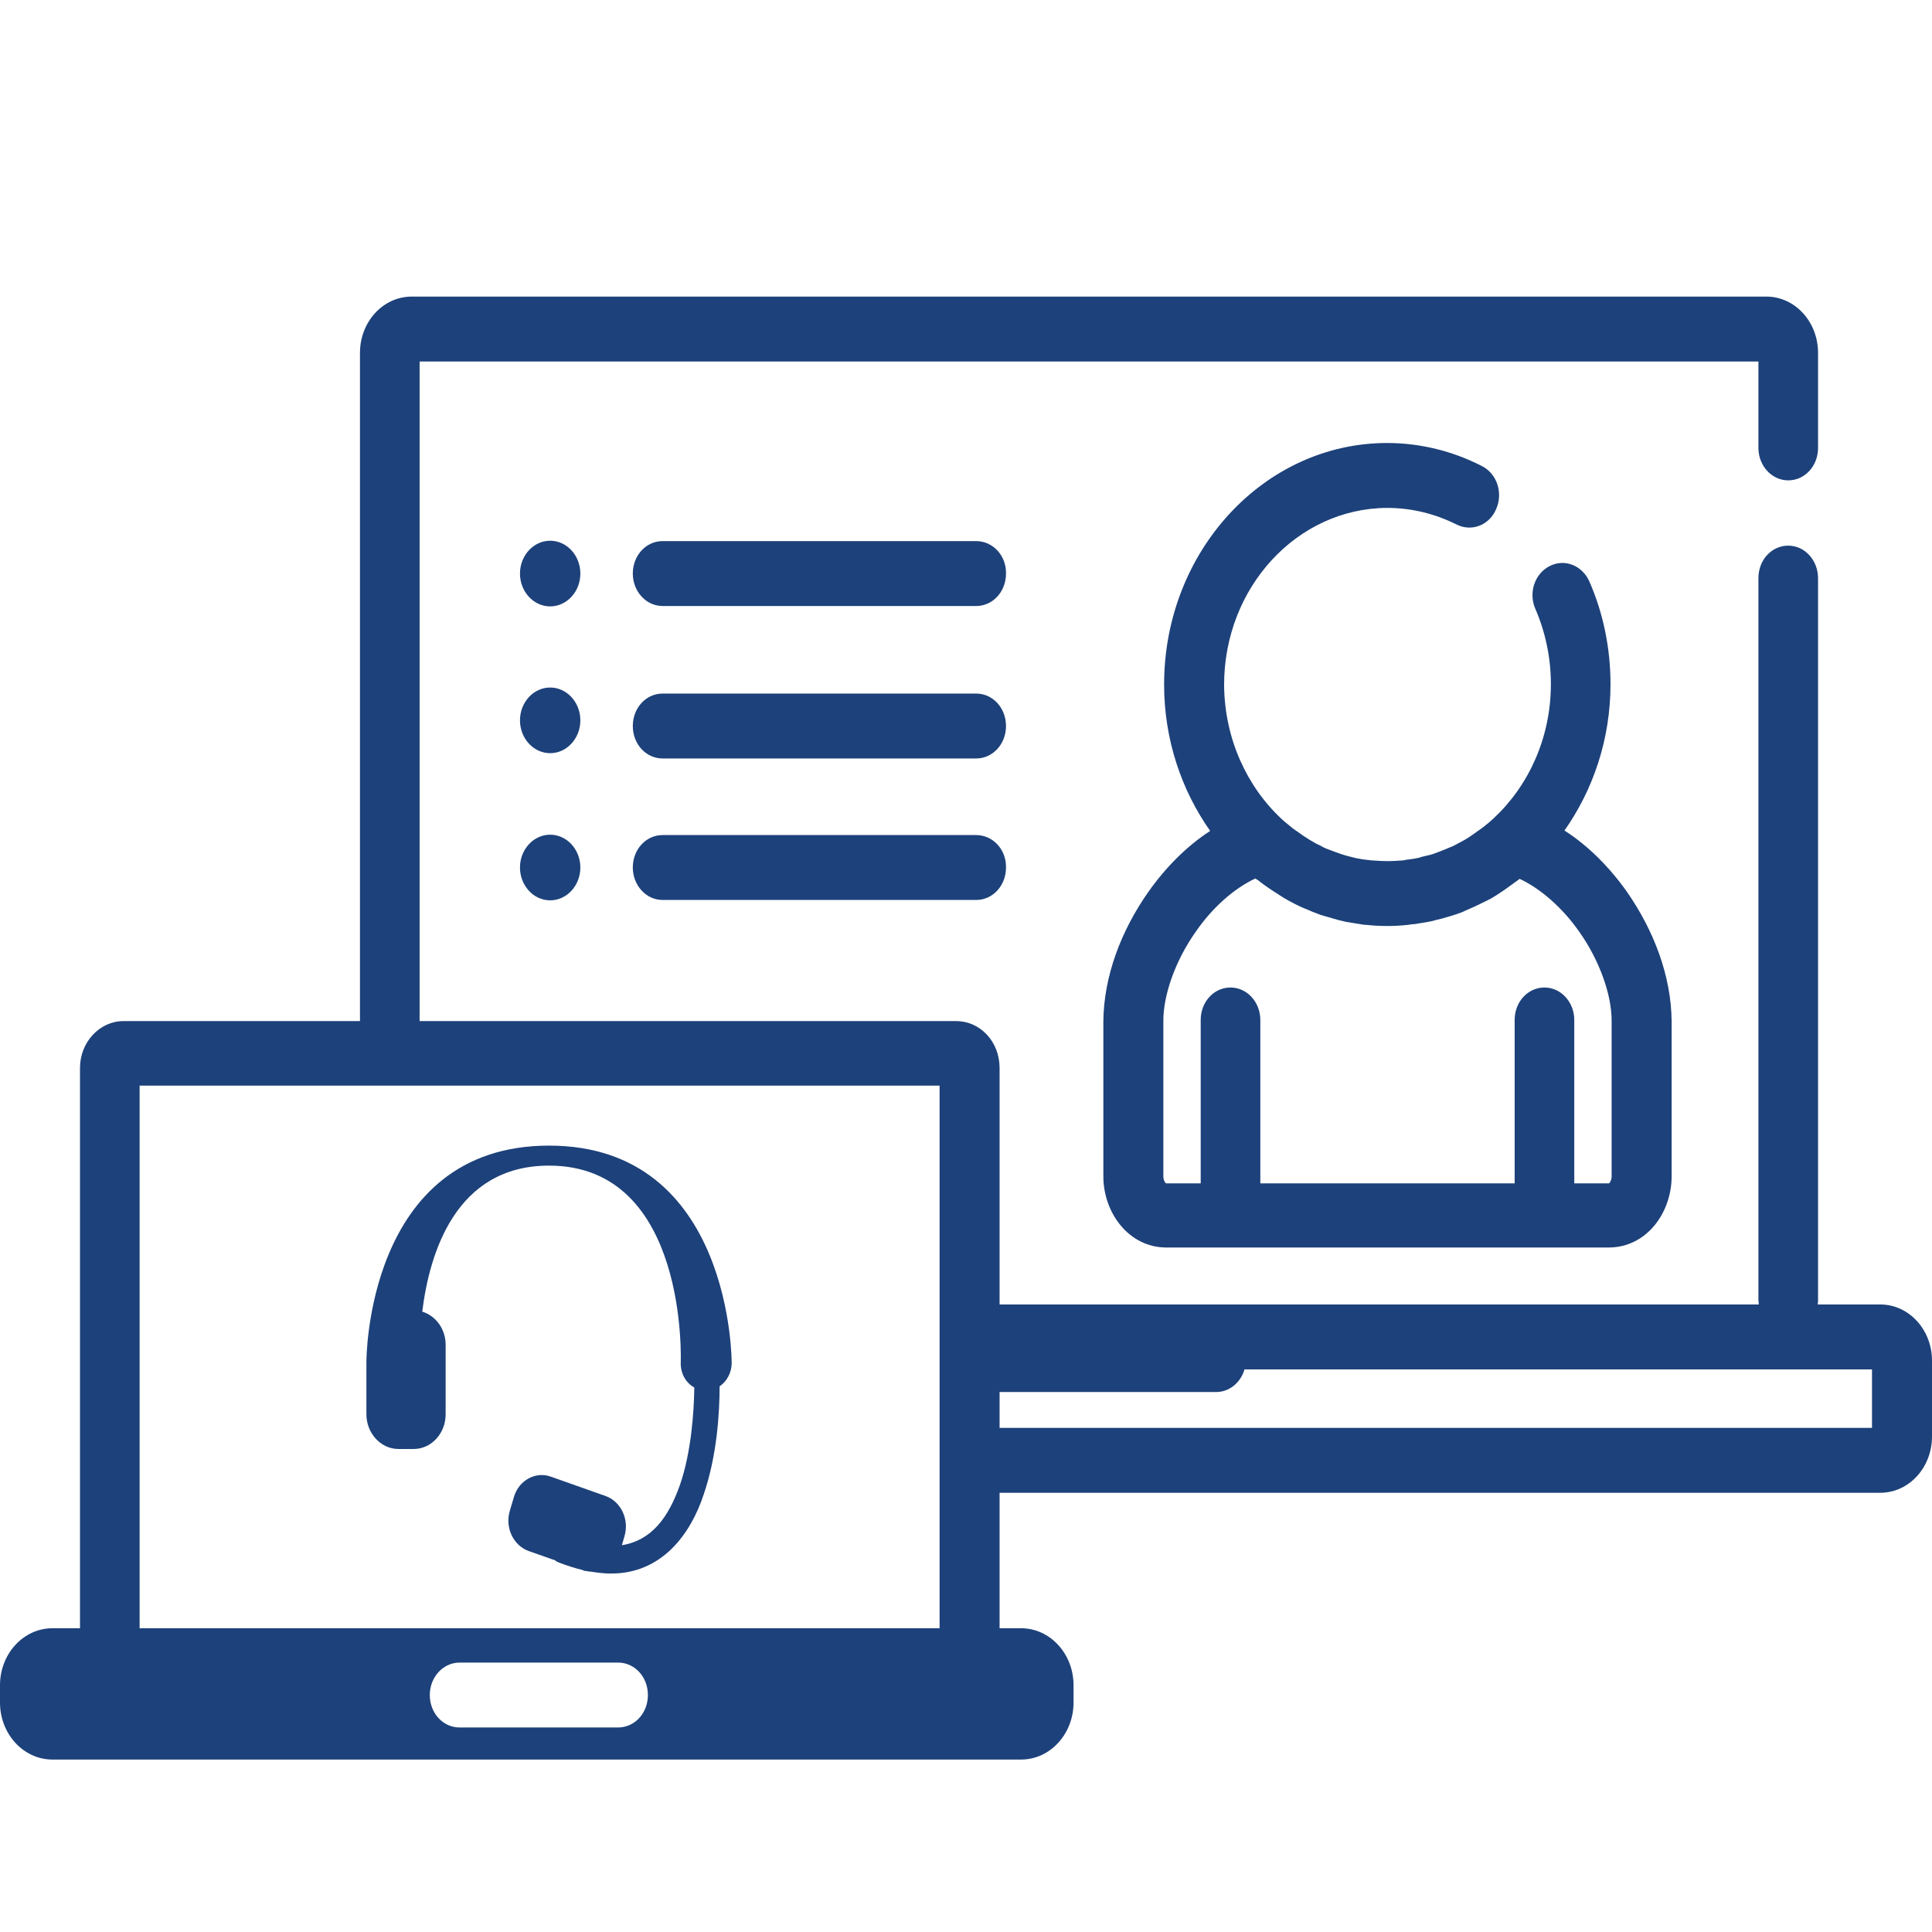 <?xml version="1.0" encoding="utf-8"?>
<!-- Generator: Adobe Illustrator 20.0.0, SVG Export Plug-In . SVG Version: 6.00 Build 0)  -->
<svg version="1.1" id="Capa_1" xmlns="http://www.w3.org/2000/svg" xmlns:xlink="http://www.w3.org/1999/xlink" x="0px" y="0px"
	 viewBox="0 0 512 512" style="enable-background:new 0 0 512 512;" xml:space="preserve">
<style type="text/css">
	.st0{fill:#1D417A;}
</style>
<path class="st0" d="M105.6,384h4c4.7,0,8.5-4.1,8.5-9.2v-18.4c0-4.2-2.6-7.7-6.2-8.8c1.9-15.4,8.8-38.7,33.6-38.7
	c37.1,0,34.9,52.4,34.9,52.4c0,2.8,1.4,5.2,3.6,6.4c-0.1,6.6-0.8,17.1-3.8,25.8c-3,8.5-7.4,14.7-15.4,16l0.7-2.4
	c1.3-4.4-0.9-9.1-4.9-10.6l-14.7-5.2c-4-1.4-8.4,1-9.7,5.4l-1.1,3.7c-1.3,4.4,0.9,9.1,4.9,10.6l7.1,2.5c0.2,0.2,0.5,0.4,0.8,0.5
	c2.3,0.9,4.5,1.6,6.6,2.1l0.1,0.1c0.2,0.1,0.3,0.1,0.5,0.1c0,0,0.1,0,0.1,0c0.5,0.1,0.9,0.2,1.4,0.2c1.8,0.3,3.6,0.5,5.2,0.5h0.2
	c13.3,0,21-10.3,24.5-21c3.5-10.2,4.2-21.5,4.2-28.6c1.9-1.3,3.2-3.6,3.2-6.2c0,0,0.3-57.6-48.4-57.6S97.1,361,97.1,361v13.8
	C97.1,379.8,100.9,384,105.6,384 M498.3,345.7h-16.6c0.1-0.4,0.1-0.8,0.1-1.2V153.2c0-4.7-3.5-8.6-7.9-8.6c-4.4,0-7.9,3.8-7.9,8.6
	v191.3c0,0.4,0.1,0.8,0.1,1.2H264.9l0-33.9V283c0-6.9-5.1-12.4-11.5-12.4l-142.2,0l0-174.8H466v22.9c0,4.7,3.5,8.6,7.9,8.6
	c4.4,0,7.9-3.8,7.9-8.6l0-25.2c0-8.2-6.1-14.9-13.7-14.9l-359,0c-7.6,0-13.7,6.7-13.7,14.9l0,177.1l-62.7,0
	c-6.3,0-11.5,5.6-11.5,12.4v141.4l0,7.1h-7.3c-7.7,0-13.9,6.8-13.9,15.1v4.6c0,8.3,6.2,15.1,13.9,15.1h256.7
	c7.7,0,13.9-6.8,13.9-15.1v-4.6c0-8.3-6.2-15.1-13.9-15.1h-5.7v-35.9l233.4,0c7.6,0,13.7-6.7,13.7-14.9v-20.1
	C512,352.4,505.9,345.7,498.3,345.7 M163.8,457.8h-42c-4.4,0-7.9-3.8-7.9-8.6c0-4.7,3.5-8.6,7.9-8.6h42c4.4,0,7.9,3.8,7.9,8.6
	C171.7,454,168.2,457.8,163.8,457.8 M249,431.5h-212v-7.1l0-11.7V287.7l212,0V431.5z M496.2,378.4l-231.3,0v-9.5h57.4
	c3.5,0,6.5-2.5,7.5-6h166.3V378.4z M304.3,236.4c-7.1,10.1-11.8,22.2-11.9,34.3v41c0,9.8,6.8,18.8,16.5,18.9h117.6
	c9.8-0.1,16.5-9.1,16.5-18.9v-41c-0.1-12.2-4.8-24.2-11.8-34.3c-4.6-6.5-10.2-12.2-16.6-16.3c7.6-10.8,12.2-24.2,12.2-38.8
	c0-9.7-2-19-5.6-27.2c-1.9-4.3-6.6-6.1-10.5-4.1c-4,2-5.7,7.1-3.8,11.4c2.6,6,4.1,12.8,4.1,19.9c0,14.2-5.9,26.9-15.1,35.5
	c-0.7,0.6-1.4,1.3-2.1,1.8c-0.3,0.3-0.6,0.5-1,0.8c-0.7,0.5-1.4,1-2.1,1.5c-0.4,0.3-0.9,0.6-1.3,0.9c-0.6,0.4-1.3,0.8-2,1.2
	c-0.6,0.3-1.2,0.6-1.7,0.9c-0.6,0.3-1.2,0.6-1.8,0.8c-0.7,0.3-1.4,0.6-2.2,0.9c-0.5,0.2-1.1,0.4-1.6,0.6c-0.8,0.3-1.7,0.5-2.6,0.7
	c-0.5,0.1-0.9,0.2-1.4,0.4c-1,0.2-2,0.4-3,0.5c-0.4,0-0.7,0.1-1.1,0.2c-1.4,0.1-2.8,0.2-4.2,0.2c0,0,0,0-0.1,0
	c-1.4,0-2.9-0.1-4.3-0.2c-0.3,0-0.6-0.1-0.9-0.1c-1.1-0.1-2.2-0.3-3.2-0.5c-0.4-0.1-0.8-0.2-1.2-0.3c-0.9-0.2-1.9-0.5-2.8-0.8
	c-0.5-0.2-0.9-0.3-1.4-0.5c-0.8-0.3-1.6-0.6-2.4-0.9c-0.5-0.2-1.1-0.5-1.6-0.8c-0.6-0.3-1.3-0.6-1.9-1c-0.6-0.3-1.2-0.7-1.8-1.1
	c-0.5-0.3-1-0.6-1.5-1c-0.7-0.5-1.3-0.9-2-1.4c-0.4-0.3-0.7-0.6-1.1-0.9c-0.7-0.6-1.4-1.1-2-1.7c-9.2-8.6-15.1-21.3-15.2-35.5
	c0-25.9,19.4-46.8,43.2-46.9c6.6,0,12.8,1.6,18.4,4.4c4,2,8.7,0.2,10.5-4.1c1.9-4.3,0.2-9.4-3.8-11.4c-7.6-3.9-16.2-6.1-25.1-6.1
	c-32.6,0-59.1,28.7-59.1,64c0,14.6,4.6,28,12.2,38.8C314.4,224.3,308.8,230,304.3,236.4 M332.7,232.8c0.2,0.2,0.4,0.3,0.6,0.4
	c0.9,0.7,1.8,1.4,2.7,2c0.5,0.3,1,0.7,1.5,1c0.9,0.6,1.9,1.2,2.8,1.8c0.5,0.3,1.1,0.6,1.6,0.9c1.5,0.8,3.1,1.6,4.7,2.2
	c0.9,0.4,1.8,0.8,2.7,1.1c0.7,0.3,1.5,0.5,2.2,0.7c1,0.3,2.1,0.6,3.1,0.9c0.7,0.2,1.4,0.3,2.1,0.5c1.2,0.2,2.4,0.4,3.7,0.6
	c0.6,0.1,1.1,0.2,1.7,0.2c1.8,0.2,3.7,0.3,5.5,0.3h0c1.9,0,3.7-0.1,5.5-0.3c0.6-0.1,1.2-0.2,1.8-0.2c1.2-0.2,2.4-0.4,3.6-0.6
	c0.7-0.1,1.4-0.3,2.1-0.5c1-0.2,2-0.5,3-0.8c0.8-0.2,1.6-0.5,2.3-0.7c0.9-0.3,1.7-0.6,2.5-1c1.9-0.8,3.8-1.7,5.6-2.6
	c0.3-0.2,0.6-0.3,1-0.5c1-0.6,2-1.2,3-1.9c0.4-0.3,0.9-0.6,1.3-0.9c1-0.7,1.9-1.4,2.9-2.1c0.2-0.1,0.3-0.2,0.5-0.4
	c5.6,2.6,11.4,7.7,15.8,14c5.4,7.6,8.7,16.9,8.6,23.9c0,21.5,0,41,0,41c0,0.7-0.3,1.3-0.5,1.6c-0.2,0.2-0.2,0.2-0.2,0.2h-9.2v-43.3
	c0-4.7-3.5-8.6-7.9-8.6c-4.4,0-7.9,3.8-7.9,8.6v43.3H334v-43.3c0-4.7-3.5-8.6-7.9-8.6c-4.4,0-7.9,3.8-7.9,8.6v43.3H309
	c0,0,0,0-0.2-0.2c-0.2-0.3-0.5-0.8-0.5-1.6v-41c-0.1-7,3.2-16.3,8.6-23.9C321.3,240.5,327.1,235.4,332.7,232.8 M145.8,182.2
	c-4.4,0-8,3.9-8,8.7c0,4.8,3.6,8.7,8,8.7c4.4,0,8-3.9,8-8.7C153.8,186.1,150.2,182.2,145.8,182.2 M145.8,143.3c-4.4,0-8,3.9-8,8.7
	s3.6,8.7,8,8.7c4.4,0,8-3.9,8-8.7S150.2,143.3,145.8,143.3 M145.8,221.2c-4.4,0-8,3.9-8,8.7c0,4.8,3.6,8.7,8,8.7c4.4,0,8-3.9,8-8.7
	C153.8,225.1,150.2,221.2,145.8,221.2 M258.7,183.8h-83.1c-4.4,0-7.9,3.8-7.9,8.6s3.5,8.6,7.9,8.6h83.1c4.4,0,7.9-3.8,7.9-8.6
	S263.1,183.8,258.7,183.8 M258.7,221.3h-83.1c-4.4,0-7.9,3.8-7.9,8.6c0,4.7,3.5,8.6,7.9,8.6h83.1c4.4,0,7.9-3.8,7.9-8.6
	C266.7,225.1,263.1,221.3,258.7,221.3 M258.7,143.4h-83.1c-4.4,0-7.9,3.8-7.9,8.6c0,4.7,3.5,8.6,7.9,8.6h83.1c4.4,0,7.9-3.8,7.9-8.6
	C266.7,147.2,263.1,143.4,258.7,143.4"/>
</svg>
